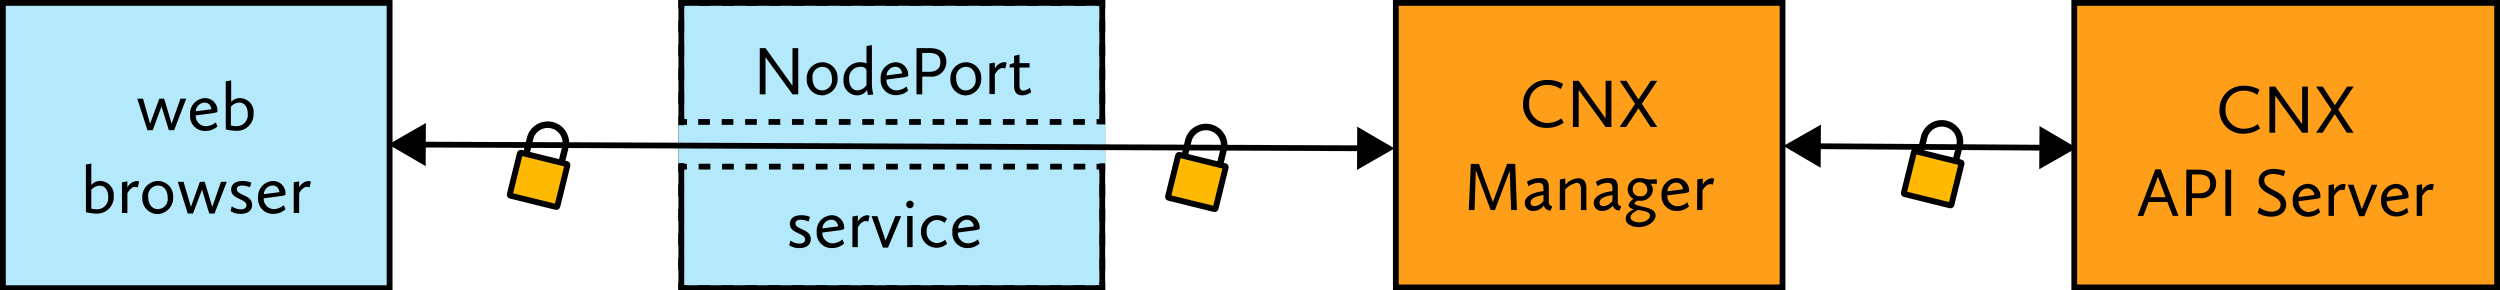 <svg id="Layer_1" data-name="Layer 1" xmlns="http://www.w3.org/2000/svg" viewBox="0 0 433.13 50.3"><defs><style>.cls-1,.cls-13,.cls-5{fill:#b4e9fc;}.cls-1,.cls-10,.cls-11,.cls-12,.cls-2,.cls-3,.cls-4,.cls-5,.cls-6,.cls-7,.cls-8,.cls-9{stroke:#000;}.cls-1,.cls-10,.cls-2,.cls-3,.cls-4,.cls-5,.cls-6,.cls-7,.cls-8,.cls-9{stroke-miterlimit:10;}.cls-1{stroke-width:1px;}.cls-10,.cls-11,.cls-2,.cls-3,.cls-4,.cls-6,.cls-7,.cls-8{fill:none;}.cls-2,.cls-3,.cls-4{stroke-width:1px;}.cls-3{stroke-dasharray:2.03 2.03;}.cls-4{stroke-dasharray:2.12 2.12;}.cls-5{stroke-width:1.01px;}.cls-6,.cls-7,.cls-8{stroke-width:1px;}.cls-7{stroke-dasharray:2.03 2.03;}.cls-8{stroke-dasharray:2.07 2.07;}.cls-9{fill:#ff9e19;}.cls-11{stroke-width:1.13px;}.cls-12{fill:#ffb900;stroke-width:1.02px;}</style></defs><title>Artboard 1</title><rect class="cls-1" x="118.04" y="0.5" width="72.93" height="49.42"/><polyline class="cls-2" points="190.98 48.91 190.98 49.91 189.98 49.91"/><line class="cls-3" x1="187.95" y1="49.92" x2="120.02" y2="49.92"/><polyline class="cls-2" points="119.01 49.91 118.01 49.91 118.01 48.91"/><line class="cls-4" x1="118.01" y1="46.8" x2="118.01" y2="30.93"/><polyline class="cls-2" points="118.01 29.88 118.01 28.87 119.01 28.87"/><line class="cls-3" x1="121.04" y1="28.87" x2="188.96" y2="28.87"/><polyline class="cls-2" points="189.98 28.87 190.98 28.87 190.98 29.88"/><line class="cls-4" x1="190.98" y1="31.99" x2="190.98" y2="47.86"/><rect class="cls-5" x="0.5" y="0.5" width="67" height="49.43"/><path d="M23.78,17.1h1L26,21.44,27.6,17.1h.84l1.3,4.34,1.52-4.34h1l-2.09,5.46h-.91l-1.28-4.11-1.52,4.11h-.91Z"/><path d="M35.5,17a2.14,2.14,0,0,1,2.16,2.41l-.58.17L33.91,20a1.79,1.79,0,0,0,1.79,1.87,2.89,2.89,0,0,0,1.69-.68l.28.72a3.11,3.11,0,0,1-2.07.78,2.56,2.56,0,0,1-2.67-2.72A2.7,2.7,0,0,1,35.5,17Zm-1.58,2.28,2.71-.35s-.11-1.15-1.19-1.15A1.58,1.58,0,0,0,33.92,19.24Z"/><path d="M39.11,14.1l.94-.17v3.73A2,2,0,0,1,41.6,17a2.4,2.4,0,0,1,2.33,2.66,2.86,2.86,0,0,1-3,3,7.9,7.9,0,0,1-1.81-.24ZM40,18.49v3.25a3.65,3.65,0,0,0,.92.12,1.94,1.94,0,0,0,2-2.18c0-1.19-.6-1.91-1.46-1.91A2.06,2.06,0,0,0,40,18.49Z"/><path d="M14.88,28.5l.94-.17v3.73a2,2,0,0,1,1.56-.71A2.4,2.4,0,0,1,19.7,34a2.86,2.86,0,0,1-3,3,7.88,7.88,0,0,1-1.81-.24Zm.94,4.39v3.25a3.64,3.64,0,0,0,.92.12,1.94,1.94,0,0,0,2-2.18c0-1.19-.6-1.91-1.46-1.91A2.06,2.06,0,0,0,15.81,32.89Z"/><path d="M21.13,31.59l.94-.17v1.07a2,2,0,0,1,1.57-1.13.92.92,0,0,1,.47.11l-.24,1a1.45,1.45,0,0,0-.46-.1c-.62,0-1.13.73-1.34,1.1V36.9h-.94Z"/><path d="M27.37,31.36A2.63,2.63,0,0,1,30,34.09a2.81,2.81,0,0,1-2.7,3,2.68,2.68,0,0,1-2.64-2.82A2.73,2.73,0,0,1,27.37,31.36Zm0,4.87a1.75,1.75,0,0,0,1.68-2c0-1-.48-2.08-1.69-2.08a1.72,1.72,0,0,0-1.68,1.94C25.67,35.17,26.18,36.23,27.36,36.23Z"/><path d="M30.8,31.5h1l1.28,4.34,1.55-4.34h.84l1.3,4.34,1.52-4.34h1L37.16,37h-.91L35,32.85,33.44,37h-.91Z"/><path d="M40.15,35.74a2.81,2.81,0,0,0,1.55.53c.67,0,1-.29,1-.71,0-1.15-2.65-1-2.65-2.71,0-.82.59-1.49,2-1.49a3.57,3.57,0,0,1,1.5.3l-.25.79a3.49,3.49,0,0,0-1.32-.31c-.65,0-.95.26-.95.64,0,1.1,2.65.92,2.65,2.71,0,1-.76,1.56-2,1.56a3,3,0,0,1-1.73-.48Z"/><path d="M47.29,31.36a2.14,2.14,0,0,1,2.16,2.41l-.58.17-3.18.42a1.79,1.79,0,0,0,1.79,1.87,2.89,2.89,0,0,0,1.69-.68l.28.72a3.11,3.11,0,0,1-2.07.78,2.56,2.56,0,0,1-2.67-2.72A2.7,2.7,0,0,1,47.29,31.36Zm-1.58,2.28,2.71-.35s-.11-1.15-1.19-1.15A1.58,1.58,0,0,0,45.71,33.64Z"/><path d="M50.89,31.59l.94-.17v1.07a2,2,0,0,1,1.57-1.13.92.92,0,0,1,.47.11l-.24,1a1.45,1.45,0,0,0-.46-.1c-.62,0-1.13.73-1.34,1.1V36.9h-.94Z"/><polyline class="cls-6" points="190.98 20.13 190.98 21.13 189.98 21.13"/><line class="cls-7" x1="187.96" y1="21.13" x2="120.05" y2="21.13"/><polyline class="cls-6" points="119.03 21.13 118.03 21.13 118.03 20.13"/><line class="cls-8" x1="118.03" y1="18.06" x2="118.03" y2="2.54"/><polyline class="cls-6" points="118.03 1.5 118.03 0.5 119.03 0.5"/><line class="cls-7" x1="121.06" y1="0.5" x2="188.97" y2="0.5"/><polyline class="cls-6" points="189.98 0.5 190.98 0.5 190.98 1.5"/><line class="cls-8" x1="190.98" y1="3.57" x2="190.98" y2="19.09"/><path d="M131.63,8.34h1l4.67,6.52V8.34h1v8h-1l-4.67-6.43v6.43h-1Z"/><path d="M142.46,10.79a2.63,2.63,0,0,1,2.65,2.73,2.81,2.81,0,0,1-2.7,3,2.68,2.68,0,0,1-2.64-2.82A2.73,2.73,0,0,1,142.46,10.79Zm0,4.87a1.75,1.75,0,0,0,1.68-2c0-1-.48-2.08-1.69-2.08a1.72,1.72,0,0,0-1.68,1.94C140.76,14.61,141.27,15.66,142.45,15.66Z"/><path d="M149.12,10.79a2.7,2.7,0,0,1,1,.19v-3l.94-.17v6.9a9.24,9.24,0,0,0,.24,1.67l-.92.08s-.11-.49-.17-.86a2,2,0,0,1-1.75.92,2.42,2.42,0,0,1-2.31-2.66A2.86,2.86,0,0,1,149.12,10.79Zm1,3.89V12.35c0-.6-.52-.77-1-.77a1.93,1.93,0,0,0-2,2.17c0,1.2.62,1.91,1.44,1.91A2,2,0,0,0,150.16,14.68Z"/><path d="M155.17,10.79a2.14,2.14,0,0,1,2.16,2.41l-.58.17-3.18.42a1.79,1.79,0,0,0,1.79,1.87,2.89,2.89,0,0,0,1.69-.68l.28.72a3.11,3.11,0,0,1-2.08.78,2.56,2.56,0,0,1-2.67-2.72A2.7,2.7,0,0,1,155.17,10.79Zm-1.58,2.28,2.71-.35s-.11-1.15-1.19-1.15A1.58,1.58,0,0,0,153.59,13.07Z"/><path d="M158.79,8.34h2.32c2.06,0,2.85,1.09,2.85,2.36a2.55,2.55,0,0,1-2.85,2.57h-1.33v3.07h-1Zm2.13,4.1c1.36,0,2-.62,2-1.65s-.52-1.62-2-1.62h-1.15v3.27Z"/><path d="M167.35,10.79A2.63,2.63,0,0,1,170,13.53a2.81,2.81,0,0,1-2.7,3,2.68,2.68,0,0,1-2.64-2.82A2.73,2.73,0,0,1,167.35,10.79Zm0,4.87a1.75,1.75,0,0,0,1.68-2c0-1-.48-2.08-1.69-2.08a1.72,1.72,0,0,0-1.68,1.94C165.65,14.61,166.16,15.66,167.34,15.66Z"/><path d="M171.42,11l.94-.17v1.07a2,2,0,0,1,1.57-1.13.92.92,0,0,1,.47.11l-.24,1a1.45,1.45,0,0,0-.46-.1c-.62,0-1.13.73-1.34,1.1v3.42h-.94Z"/><path d="M175.69,11.69h-.77v-.5l.77-.31V9.68l.94-.23v1.49h1.75v.76h-1.75v3c0,.72.25,1,.66,1a2.12,2.12,0,0,0,1.14-.49l.23.76a2.67,2.67,0,0,1-1.56.55c-.85,0-1.4-.47-1.4-1.57Z"/><rect class="cls-9" x="241.83" y="0.5" width="67" height="49.29"/><path d="M268.16,13.86a5.25,5.25,0,0,1,2.65.68l-.4.89a4.11,4.11,0,0,0-2.33-.72A3.1,3.1,0,0,0,264.92,18a3.19,3.19,0,0,0,3.19,3.31,4.23,4.23,0,0,0,2.39-.8l.41.74a4.9,4.9,0,0,1-2.88.91,4,4,0,0,1-4.16-4.09A4.09,4.09,0,0,1,268.16,13.86Z"/><path d="M272.51,14h1l4.67,6.52V14h1v8h-1l-4.67-6.43V22h-1Z"/><path d="M283.28,18l-2.67-4h1.16l2.1,3.23L286,14h1.13l-2.67,4,2.67,4h-1.16l-2.1-3.23L281.73,22H280.6Z"/><path d="M254.82,28.4h1.42L258.65,35l2.45-6.61h1.42l.29,8h-1l-.25-6.8L259,36.4h-.74l-2.57-6.88-.22,6.88h-1Z"/><path d="M267.41,33.11v-.2c0-.64,0-1.24-.89-1.24a3.19,3.19,0,0,0-1.69.6l-.29-.76a4.08,4.08,0,0,1,2.24-.66c1.18,0,1.56.5,1.56,1.72V35a.64.64,0,0,0,.6.72l-.31.76a1.16,1.16,0,0,1-1.16-.88,2.18,2.18,0,0,1-1.79.94,1.36,1.36,0,0,1-1.51-1.36C264.17,34.07,265.36,33.38,267.41,33.11Zm0,1.68v-1c-1.52.25-2.24.64-2.24,1.33,0,.42.31.6.71.6A2.16,2.16,0,0,0,267.41,34.79Z"/><path d="M270.25,31.09l.94-.17V32a3.34,3.34,0,0,1,2.23-1.12c.8,0,1.42.46,1.42,1.62V36.4h-.94V32.74c0-.8-.32-1.06-.73-1.06a3.78,3.78,0,0,0-2,1.15V36.4h-.94Z"/><path d="M279.36,33.11v-.2c0-.64,0-1.24-.89-1.24a3.19,3.19,0,0,0-1.69.6l-.29-.76a4.08,4.08,0,0,1,2.24-.66c1.17,0,1.56.5,1.56,1.72V35a.64.64,0,0,0,.6.72l-.31.76a1.16,1.16,0,0,1-1.16-.88,2.18,2.18,0,0,1-1.79.94,1.36,1.36,0,0,1-1.51-1.36C276.12,34.07,277.31,33.38,279.36,33.11Zm0,1.68v-1c-1.52.25-2.24.64-2.24,1.33,0,.42.31.6.71.6A2.16,2.16,0,0,0,279.36,34.79Z"/><path d="M283,34.47a1.9,1.9,0,0,1-1-1.73,2,2,0,0,1,2.23-1.88c.62,0,1,.23,1.55.23h.58A2.59,2.59,0,0,0,287,31l.08.84h-.68l-.44,0a1.58,1.58,0,0,1,.41,1.06,2.07,2.07,0,0,1-2.29,1.87,2.43,2.43,0,0,1-.43,0c-.25.18-.48.35-.48.5s.56.35,1.58.58,2.09.52,2.09,1.5-1.34,2-2.88,2c-1.16,0-2.3-.48-2.3-1.44s.79-1.33,1.4-1.64c-.53-.16-.9-.37-.9-.73S282.61,34.7,283,34.47Zm1,4.05c1,0,1.85-.54,1.85-1.14s-.62-.72-1.44-.9l-.6-.12c-.64.35-1.32.71-1.32,1.31S283.4,38.52,284,38.52Zm1.38-5.64a1.26,1.26,0,0,0-1.27-1.31,1.17,1.17,0,0,0-1.24,1.22A1.16,1.16,0,0,0,284.17,34,1.11,1.11,0,0,0,285.42,32.89Z"/><path d="M290.46,30.86a2.14,2.14,0,0,1,2.16,2.41l-.58.17-3.18.42a1.79,1.79,0,0,0,1.79,1.87,2.89,2.89,0,0,0,1.69-.68l.28.72a3.11,3.11,0,0,1-2.08.78,2.56,2.56,0,0,1-2.67-2.72A2.7,2.7,0,0,1,290.46,30.86Zm-1.58,2.28,2.71-.35s-.11-1.15-1.19-1.15A1.58,1.58,0,0,0,288.88,33.14Z"/><path d="M294.06,31.09l.94-.17V32a2,2,0,0,1,1.57-1.13A.92.92,0,0,1,297,31l-.24,1a1.45,1.45,0,0,0-.46-.1c-.62,0-1.13.73-1.34,1.1V36.4h-.94Z"/><rect class="cls-9" x="359.37" y="0.5" width="73.26" height="49.29"/><path d="M388.82,14.86a5.26,5.26,0,0,1,2.65.68l-.4.89a4.11,4.11,0,0,0-2.33-.72A3.1,3.1,0,0,0,385.58,19a3.19,3.19,0,0,0,3.19,3.31,4.23,4.23,0,0,0,2.39-.8l.41.74a4.9,4.9,0,0,1-2.88.91,4,4,0,0,1-4.16-4.09A4.09,4.09,0,0,1,388.82,14.86Z"/><path d="M393.18,15h1l4.67,6.52V15h1v8h-1l-4.67-6.43V23h-1Z"/><path d="M403.94,19l-2.67-4h1.16l2.1,3.23L406.64,15h1.13l-2.67,4,2.67,4H406.6l-2.1-3.23L402.39,23h-1.13Z"/><path d="M373.41,29.34h.95l3.07,8.06h-1L375.5,35h-3.26l-.9,2.41h-1Zm-.86,4.82h2.64l-1.32-3.53Z"/><path d="M378.78,29.4h2.31c2.06,0,2.86,1.09,2.86,2.36a2.55,2.55,0,0,1-2.86,2.57h-1.33V37.4h-1Zm2.13,4.1c1.36,0,2-.62,2-1.65s-.52-1.62-2-1.62h-1.15V33.5Z"/><path d="M385.55,29.4h1v8h-1Z"/><path d="M391.43,35.95a3.78,3.78,0,0,0,2.09.72c.86,0,1.6-.4,1.6-1.16,0-1.82-3.8-1.71-3.8-4.16,0-1.16.94-2.09,2.6-2.09a6.74,6.74,0,0,1,2,.36l-.25.92a5,5,0,0,0-1.82-.41c-.89,0-1.57.37-1.57,1.1,0,1.86,3.8,1.66,3.8,4.2,0,1.39-1.19,2.11-2.63,2.11a4.23,4.23,0,0,1-2.31-.67Z"/><path d="M399.83,31.86A2.14,2.14,0,0,1,402,34.27l-.58.17-3.18.42A1.79,1.79,0,0,0,400,36.73a2.89,2.89,0,0,0,1.69-.68l.28.72a3.11,3.11,0,0,1-2.07.78,2.56,2.56,0,0,1-2.67-2.72A2.7,2.7,0,0,1,399.83,31.86Zm-1.58,2.28,2.71-.35a1.24,1.24,0,0,0-1.19-1.15A1.58,1.58,0,0,0,398.24,34.14Z"/><path d="M403.43,32.09l.94-.17V33a2,2,0,0,1,1.57-1.13.92.92,0,0,1,.47.11l-.24,1a1.45,1.45,0,0,0-.46-.1c-.62,0-1.13.73-1.34,1.1V37.4h-.94Z"/><path d="M406.76,32h1l1.43,4.23,1.7-4.23h1l-2.28,5.46h-.89Z"/><path d="M415.1,31.86a2.14,2.14,0,0,1,2.16,2.41l-.58.17-3.18.42a1.79,1.79,0,0,0,1.79,1.87A2.89,2.89,0,0,0,417,36l.28.72a3.11,3.11,0,0,1-2.08.78,2.56,2.56,0,0,1-2.67-2.72A2.7,2.7,0,0,1,415.1,31.86Zm-1.58,2.28,2.71-.35s-.11-1.15-1.19-1.15A1.58,1.58,0,0,0,413.52,34.14Z"/><path d="M418.7,32.09l.94-.17V33a2,2,0,0,1,1.57-1.13.92.92,0,0,1,.47.11l-.24,1a1.45,1.45,0,0,0-.46-.1c-.62,0-1.13.73-1.34,1.1V37.4h-.94Z"/><path d="M136.94,41.67a2.81,2.81,0,0,0,1.55.53c.67,0,1-.29,1-.71,0-1.15-2.65-1-2.65-2.71,0-.82.59-1.49,2-1.49a3.57,3.57,0,0,1,1.5.3l-.25.79a3.49,3.49,0,0,0-1.32-.31c-.65,0-.95.26-.95.64,0,1.1,2.65.92,2.65,2.71,0,1-.76,1.56-2,1.56a3,3,0,0,1-1.73-.48Z"/><path d="M144.08,37.29a2.14,2.14,0,0,1,2.16,2.41l-.58.17-3.18.42a1.79,1.79,0,0,0,1.79,1.87,2.89,2.89,0,0,0,1.69-.68l.28.72a3.11,3.11,0,0,1-2.07.78,2.56,2.56,0,0,1-2.67-2.72A2.7,2.7,0,0,1,144.08,37.29Zm-1.58,2.28,2.71-.35s-.11-1.15-1.19-1.15A1.58,1.58,0,0,0,142.49,39.57Z"/><path d="M147.68,37.52l.94-.17v1.07a2,2,0,0,1,1.57-1.13.92.92,0,0,1,.47.11l-.24,1a1.45,1.45,0,0,0-.46-.1c-.62,0-1.13.73-1.34,1.1v3.42h-.94Z"/><path d="M151,37.44h1l1.43,4.23,1.7-4.23h1l-2.28,5.46h-.89Z"/><path d="M157,35.42a.65.65,0,1,1,.65.65A.64.64,0,0,1,157,35.42Zm.17,2h.94v5.4h-.94Z"/><path d="M162.32,37.29a2.65,2.65,0,0,1,1.76.59l-.42.73a2.27,2.27,0,0,0-1.4-.5,1.83,1.83,0,0,0-1.71,2,1.82,1.82,0,0,0,1.75,2,2.27,2.27,0,0,0,1.46-.58l.32.7a2.71,2.71,0,0,1-4.52-2.09A2.77,2.77,0,0,1,162.32,37.29Z"/><path d="M167.55,37.29a2.14,2.14,0,0,1,2.16,2.41l-.58.17-3.18.42a1.79,1.79,0,0,0,1.79,1.87,2.89,2.89,0,0,0,1.69-.68l.28.72a3.11,3.11,0,0,1-2.07.78A2.56,2.56,0,0,1,165,40.26,2.7,2.7,0,0,1,167.55,37.29ZM166,39.57l2.71-.35a1.24,1.24,0,0,0-1.19-1.15A1.58,1.58,0,0,0,166,39.57Z"/><line class="cls-10" x1="314.36" y1="25.33" x2="354.42" y2="25.59"/><polygon points="315.43 29.07 308.98 25.29 315.48 21.59 315.43 29.07"/><polygon points="353.3 29.32 359.8 25.62 353.35 21.84 353.3 29.32"/><g id="shackle"><path id="svg_1" data-name="svg 1" class="cls-11" d="M204.94,28.19l.93-3.79A3.15,3.15,0,0,1,212,25.92l-.93,3.79"/></g><rect class="cls-12" x="203.11" y="27.7" width="8.49" height="7.66" rx="0.16" ry="0.16" transform="translate(13.61 -48.79) rotate(13.87)"/><g id="shackle-2" data-name="shackle"><path id="svg_1-2" data-name="svg 1" class="cls-11" d="M332.43,27.56l.93-3.79a3.15,3.15,0,1,1,6.12,1.51l-.93,3.79"/></g><rect class="cls-12" x="330.6" y="27.07" width="8.49" height="7.66" rx="0.16" ry="0.16" transform="translate(17.17 -79.38) rotate(13.87)"/><g id="shackle-3" data-name="shackle"><path id="svg_1-3" data-name="svg 1" class="cls-11" d="M90.89,27.82,91.83,24a3.15,3.15,0,0,1,6.12,1.51L97,29.33"/></g><rect class="cls-12" x="89.07" y="27.33" width="8.49" height="7.66" rx="0.16" ry="0.16" transform="translate(10.19 -21.46) rotate(13.87)"/><rect class="cls-13" x="117.54" y="21.69" width="2.69" height="6.57"/><rect class="cls-13" x="188.83" y="21.56" width="2.69" height="6.73"/><line class="cls-10" x1="72.67" y1="25.05" x2="236.22" y2="25.69"/><polygon points="73.75 28.79 67.29 25.03 73.78 21.31 73.75 28.79"/><polygon points="235.11 29.43 241.6 25.71 235.14 21.95 235.11 29.43"/></svg>
